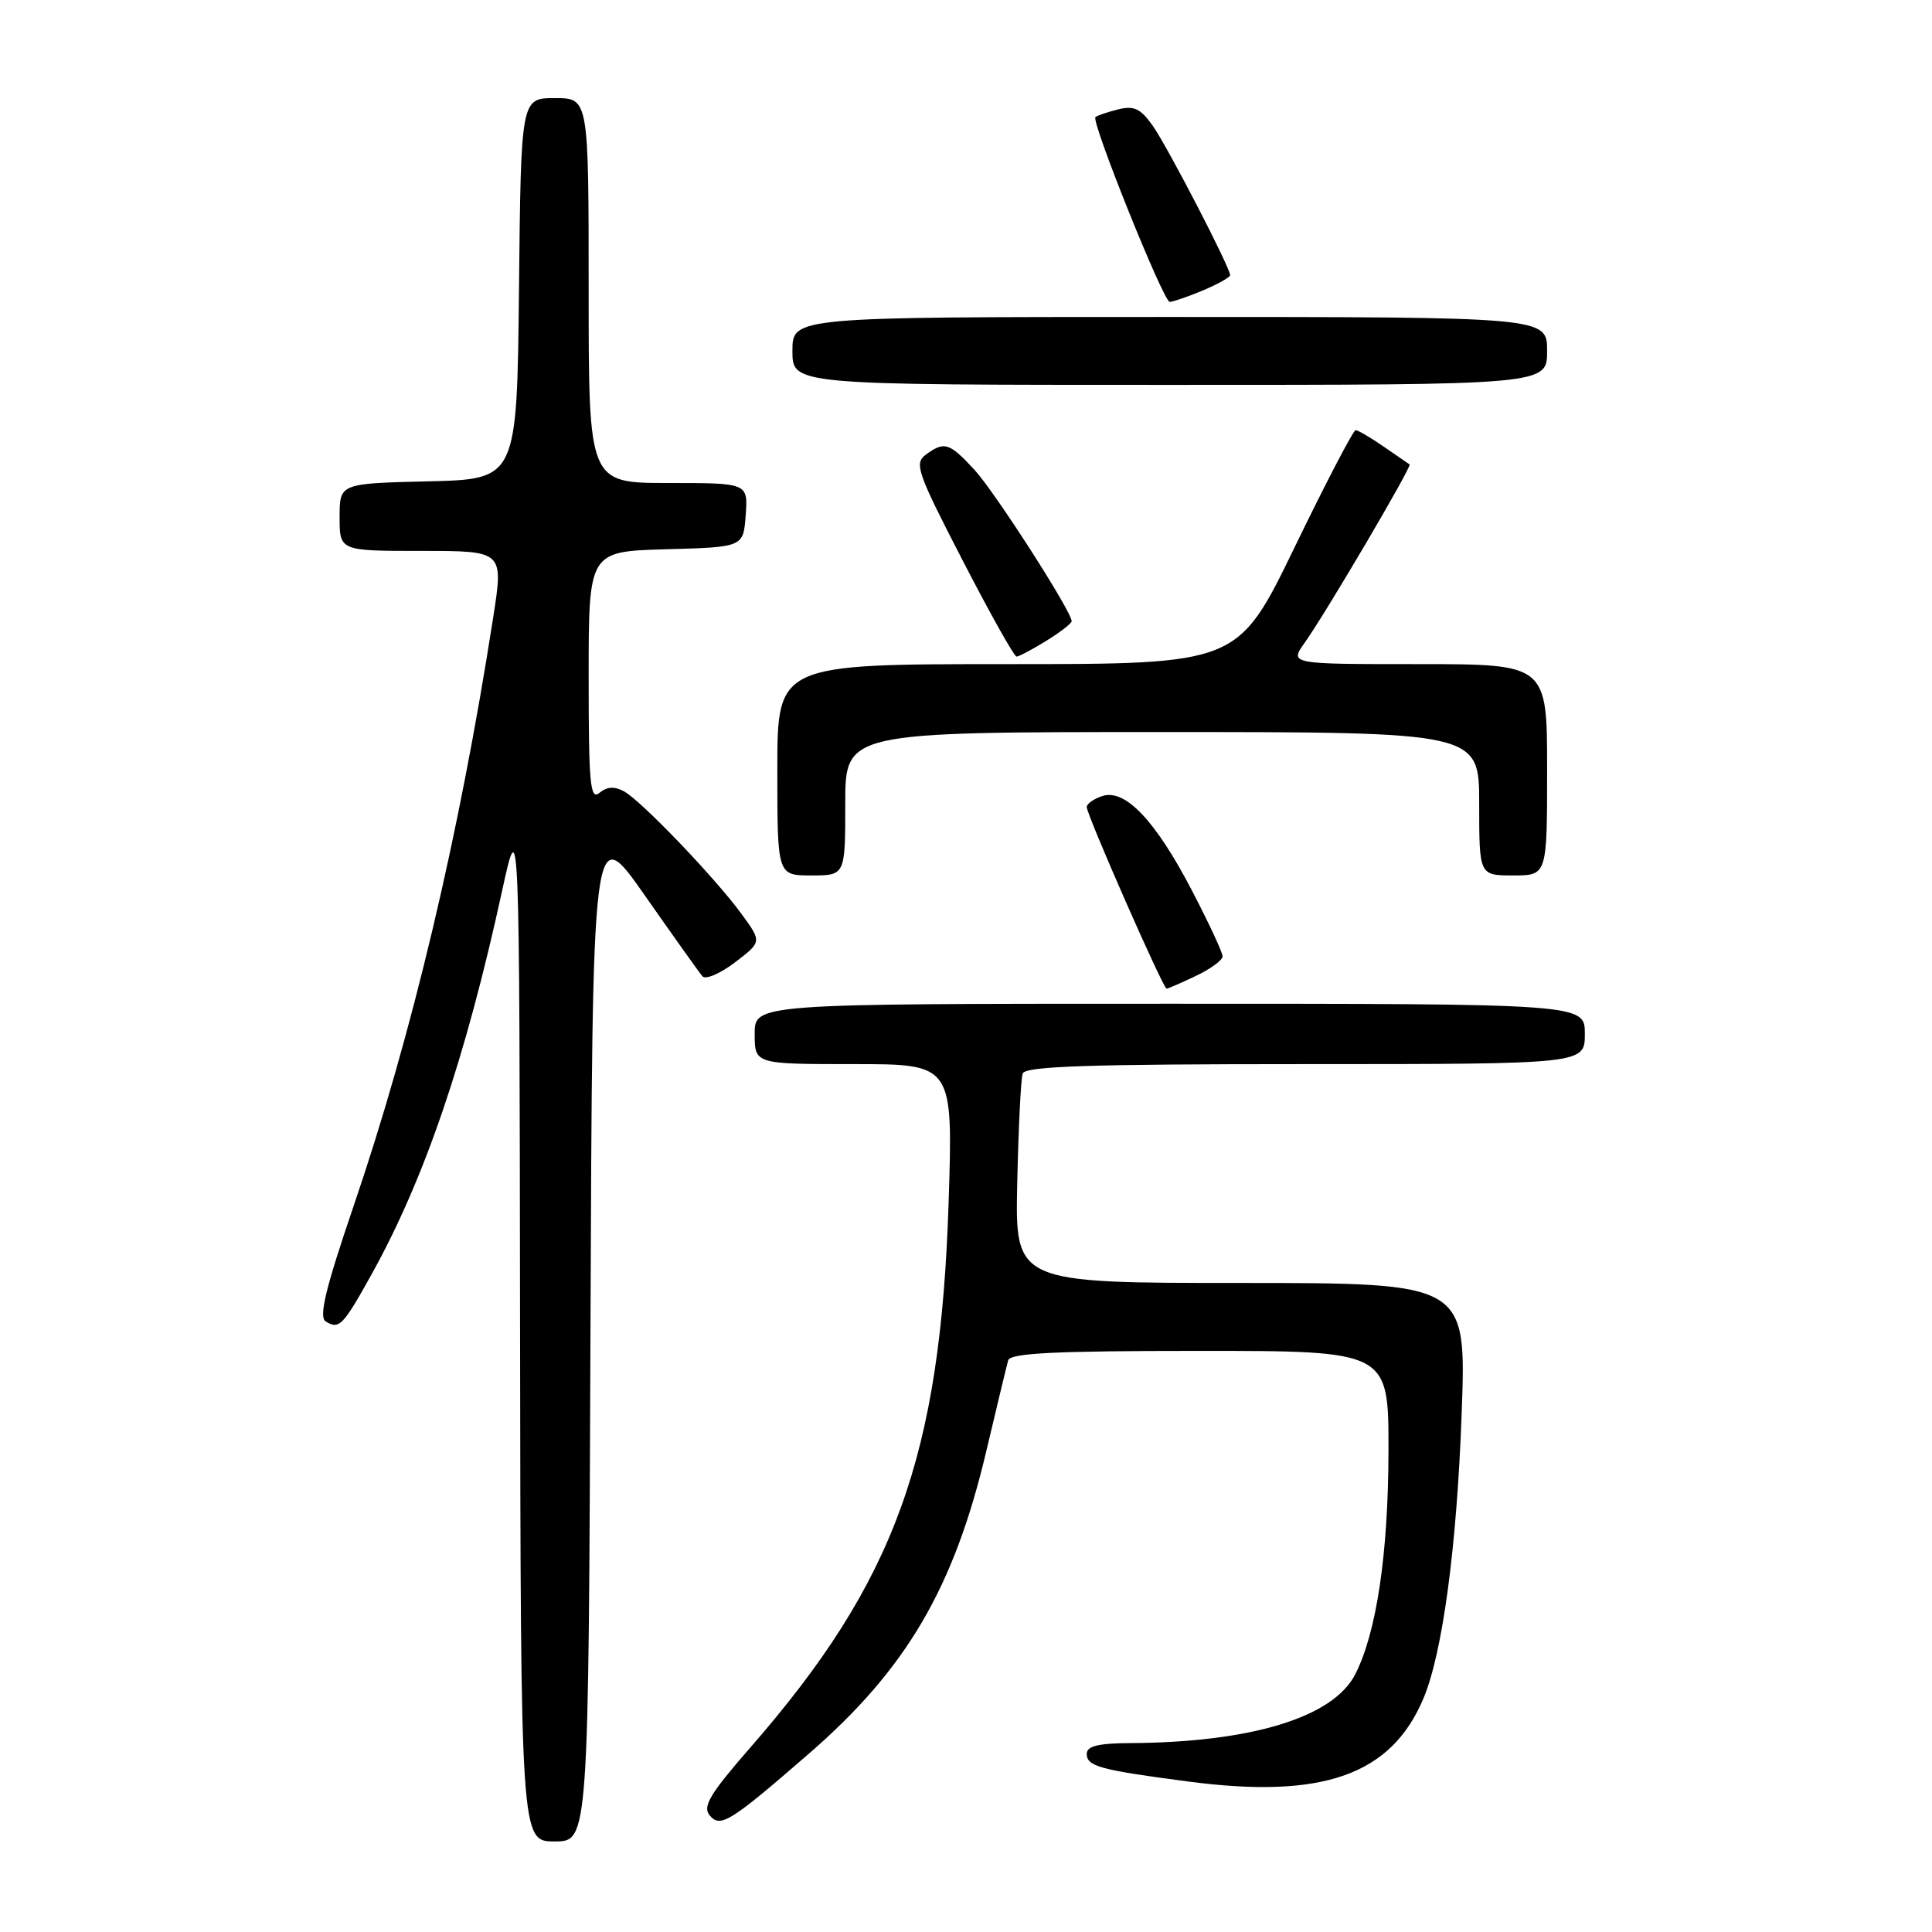 <?xml version="1.0" encoding="UTF-8" standalone="no"?>
<!DOCTYPE svg PUBLIC "-//W3C//DTD SVG 1.1//EN" "http://www.w3.org/Graphics/SVG/1.1/DTD/svg11.dtd" >
<svg xmlns="http://www.w3.org/2000/svg" xmlns:xlink="http://www.w3.org/1999/xlink" version="1.1" viewBox="0 0 256 256">
 <g >
 <path fill="currentColor"
d=" M 78.24 176.37 C 78.50 108.73 78.50 108.73 85.42 118.62 C 89.22 124.05 92.67 128.89 93.08 129.37 C 93.49 129.84 95.43 129.01 97.39 127.52 C 100.95 124.80 100.95 124.80 98.29 121.15 C 94.81 116.37 85.00 106.13 82.69 104.86 C 81.43 104.17 80.43 104.23 79.44 105.05 C 78.20 106.08 78.00 103.96 78.00 89.66 C 78.00 73.07 78.00 73.07 88.25 72.78 C 98.50 72.50 98.50 72.50 98.81 68.25 C 99.11 64.00 99.11 64.00 88.56 64.00 C 78.00 64.00 78.00 64.00 78.00 38.50 C 78.00 13.00 78.00 13.00 73.52 13.00 C 69.03 13.00 69.03 13.00 68.77 38.25 C 68.50 63.50 68.50 63.50 56.75 63.78 C 45.00 64.06 45.00 64.06 45.00 68.53 C 45.00 73.00 45.00 73.00 55.86 73.00 C 66.72 73.00 66.72 73.00 65.36 81.75 C 60.84 110.79 54.60 137.10 46.82 159.91 C 43.11 170.80 42.22 174.52 43.16 175.10 C 44.95 176.20 45.45 175.68 49.30 168.74 C 56.30 156.10 61.68 140.29 66.52 118.09 C 68.83 107.50 68.83 107.50 68.91 175.75 C 69.00 244.00 69.00 244.00 73.49 244.00 C 77.99 244.00 77.99 244.00 78.24 176.37 Z  M 107.24 232.32 C 120.12 221.13 126.40 210.42 130.68 192.32 C 132.09 186.37 133.39 180.94 133.59 180.25 C 133.86 179.29 139.80 179.00 158.97 179.00 C 184.00 179.00 184.00 179.00 183.98 192.25 C 183.96 205.89 182.39 216.41 179.55 221.90 C 176.61 227.58 165.76 230.88 149.75 230.97 C 145.52 230.99 144.00 231.37 144.00 232.39 C 144.00 234.05 145.71 234.52 157.44 236.06 C 175.27 238.41 184.33 235.21 188.61 225.06 C 191.15 219.02 193.04 204.99 193.68 187.25 C 194.31 170.00 194.31 170.00 164.41 170.00 C 134.50 170.00 134.50 170.00 134.79 156.75 C 134.95 149.46 135.27 142.94 135.51 142.25 C 135.84 141.28 144.24 141.00 172.97 141.00 C 210.00 141.00 210.00 141.00 210.00 137.00 C 210.00 133.00 210.00 133.00 155.00 133.00 C 100.00 133.00 100.00 133.00 100.00 137.00 C 100.00 141.00 100.00 141.00 113.14 141.00 C 126.28 141.00 126.28 141.00 125.70 159.25 C 124.62 192.98 118.61 209.55 99.49 231.48 C 94.07 237.69 93.06 239.37 94.03 240.54 C 95.45 242.25 96.73 241.45 107.24 232.32 Z  M 158.47 129.31 C 160.41 128.39 162.00 127.22 162.00 126.72 C 162.00 126.22 160.19 122.32 157.97 118.06 C 153.14 108.77 149.12 104.51 146.09 105.47 C 144.94 105.84 144.00 106.50 144.00 106.94 C 144.00 107.99 154.12 131.00 154.58 131.00 C 154.77 131.00 156.52 130.24 158.47 129.31 Z  M 112.00 106.50 C 112.00 97.00 112.00 97.00 154.00 97.00 C 196.00 97.00 196.00 97.00 196.00 106.50 C 196.00 116.00 196.00 116.00 200.50 116.00 C 205.00 116.00 205.00 116.00 205.00 102.00 C 205.00 88.00 205.00 88.00 187.93 88.00 C 170.86 88.00 170.86 88.00 172.88 85.16 C 175.67 81.25 187.13 61.77 186.78 61.54 C 186.63 61.44 185.08 60.37 183.35 59.18 C 181.61 57.98 179.94 57.00 179.63 57.00 C 179.32 57.00 175.68 63.97 171.55 72.50 C 164.03 88.00 164.03 88.00 133.52 88.00 C 103.00 88.00 103.00 88.00 103.00 102.00 C 103.00 116.00 103.00 116.00 107.50 116.00 C 112.00 116.00 112.00 116.00 112.00 106.50 Z  M 138.63 84.92 C 140.48 83.77 142.00 82.60 142.00 82.31 C 142.00 81.02 131.83 65.19 129.12 62.25 C 125.78 58.64 125.14 58.44 122.67 60.25 C 121.11 61.39 121.53 62.59 127.55 74.25 C 131.17 81.26 134.38 87.00 134.70 87.00 C 135.01 87.00 136.78 86.06 138.63 84.92 Z  M 205.00 46.50 C 205.00 42.00 205.00 42.00 155.00 42.00 C 105.00 42.00 105.00 42.00 105.00 46.50 C 105.00 51.00 105.00 51.00 155.00 51.00 C 205.00 51.00 205.00 51.00 205.00 46.50 Z  M 159.38 38.49 C 161.37 37.65 163.00 36.74 163.00 36.46 C 163.00 35.46 154.70 19.43 152.75 16.67 C 151.12 14.37 150.27 13.97 148.13 14.50 C 146.69 14.87 145.34 15.32 145.15 15.52 C 144.56 16.10 154.17 40.00 154.99 40.00 C 155.41 40.00 157.39 39.32 159.38 38.49 Z "/>
</g>
</svg>